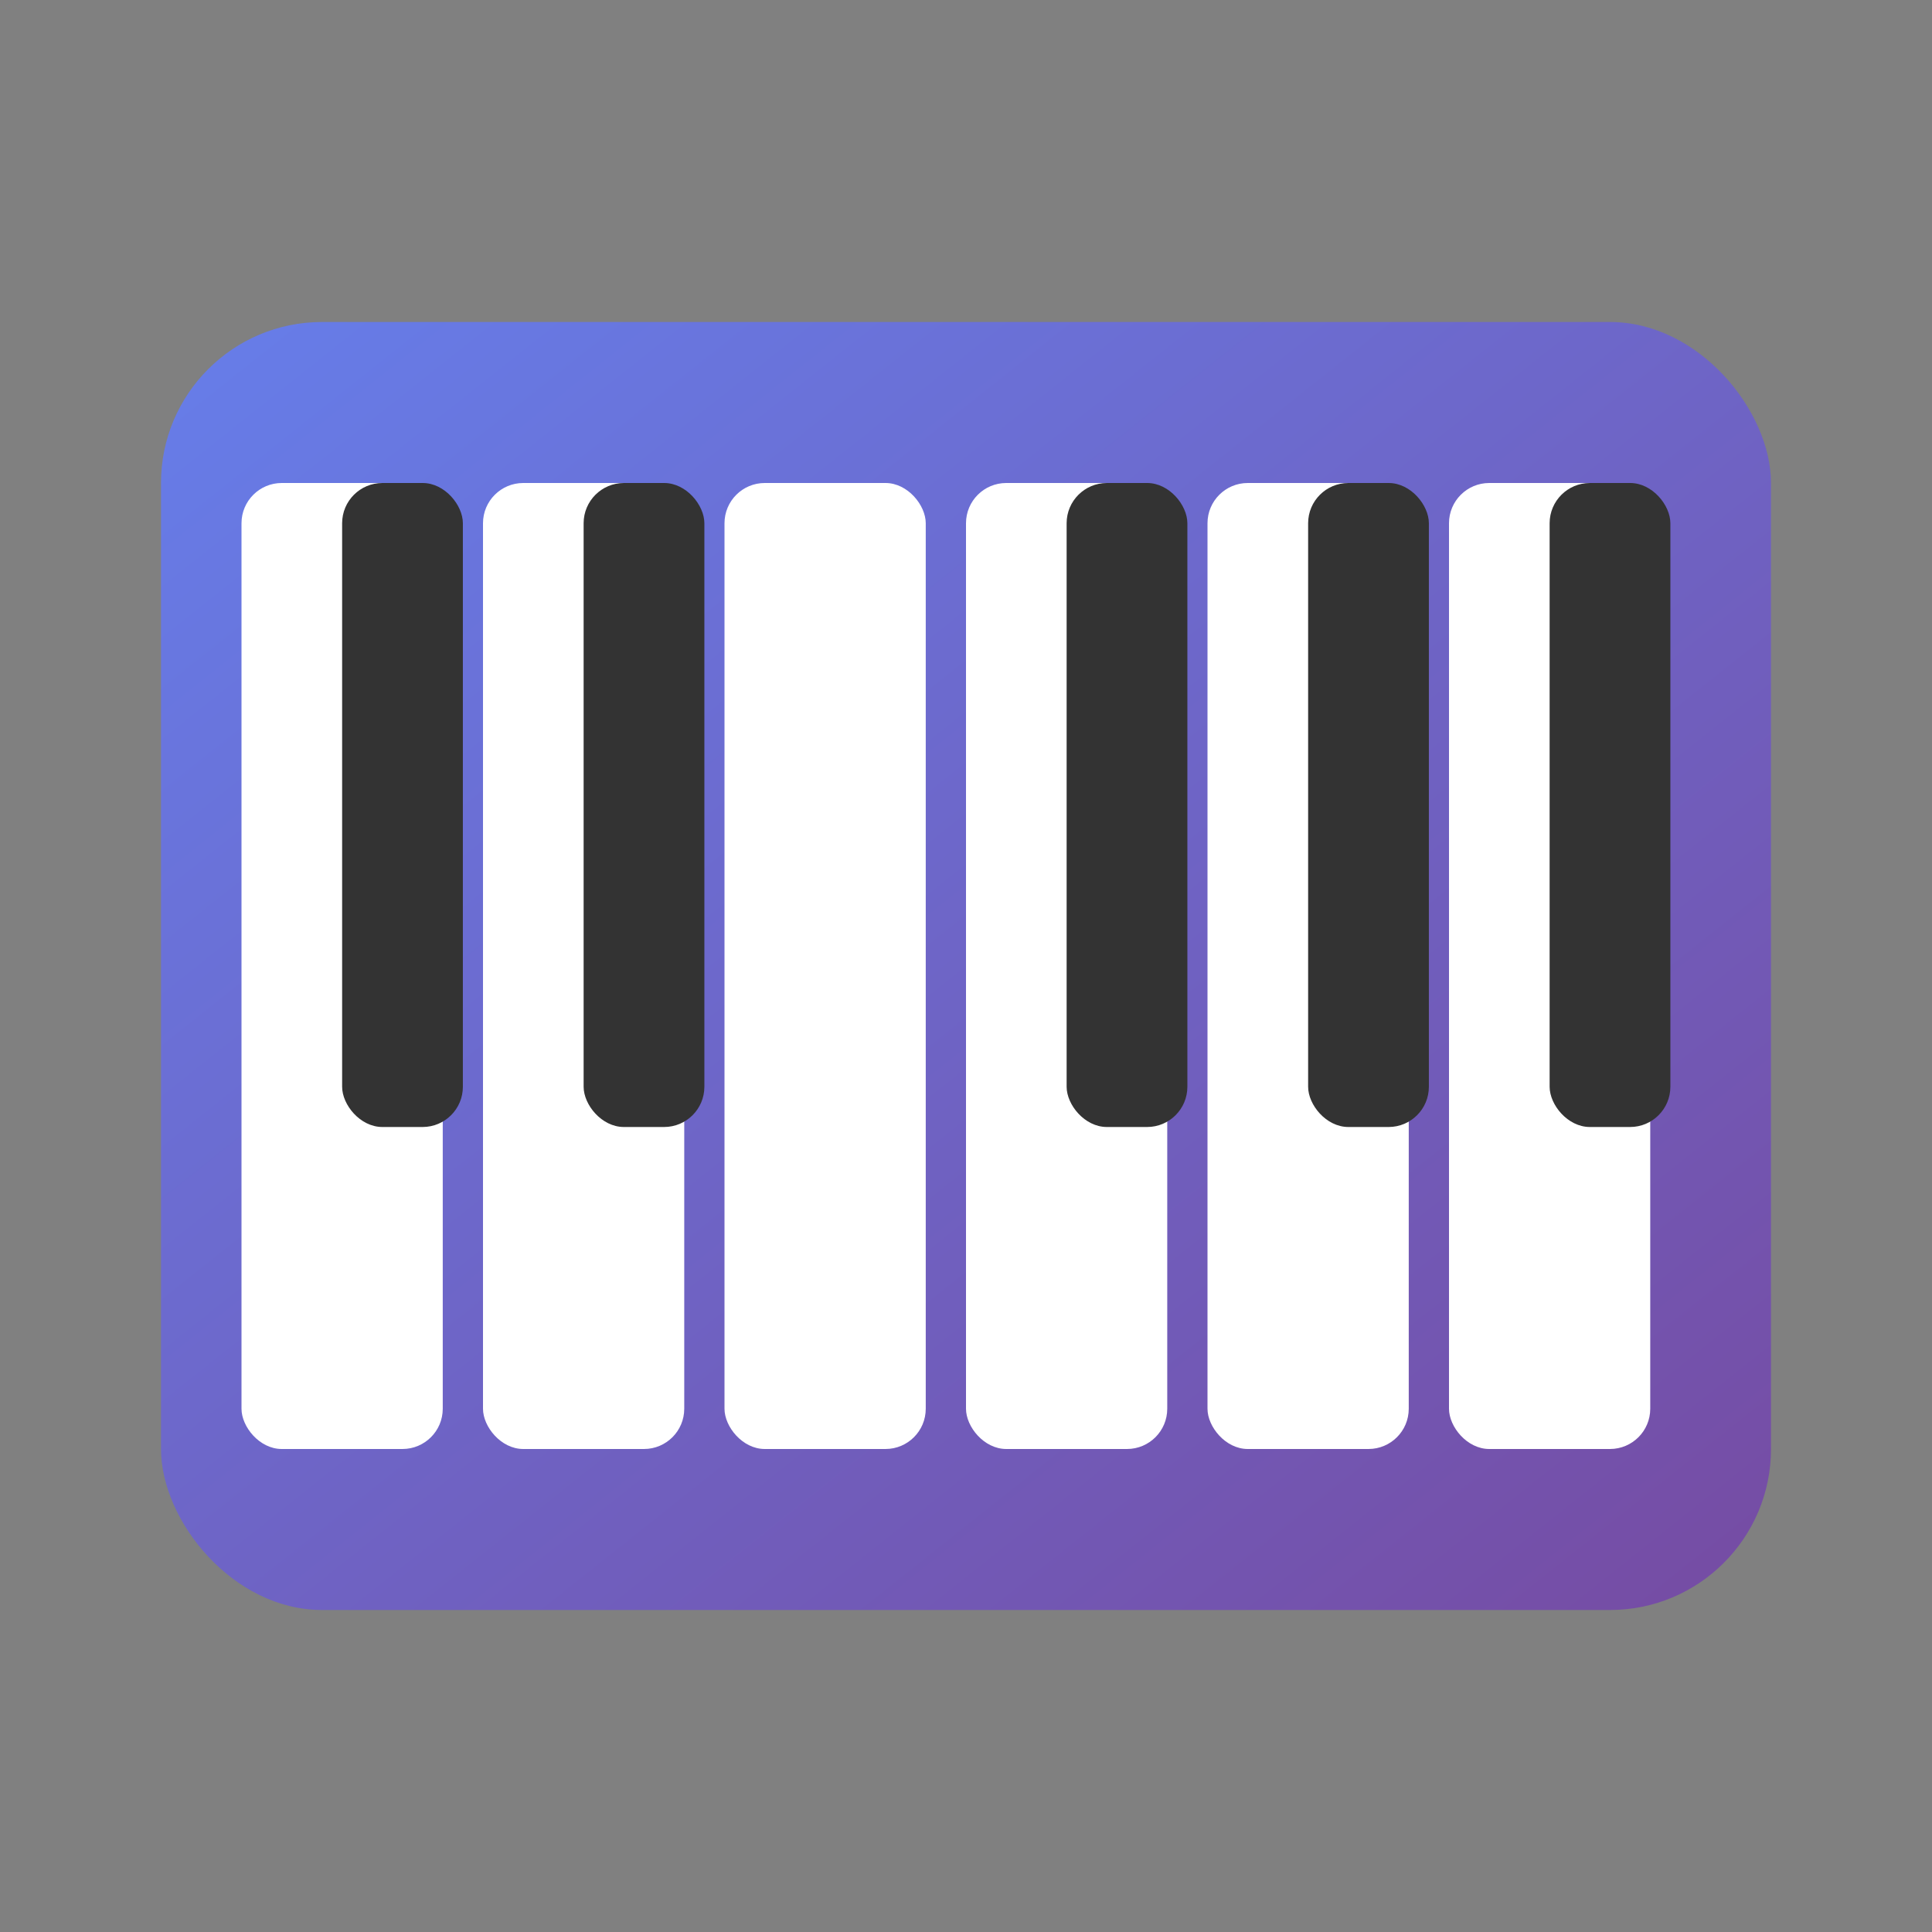 <svg xmlns="http://www.w3.org/2000/svg" viewBox="0 0 48 48" width="48" height="48">
  <rect x="0" y="0" width="48" height="48" fill="#808080" stroke="none"/>
  <defs>
    <linearGradient id="pianoGradient" x1="0%" y1="0%" x2="100%" y2="100%">
      <stop offset="0%" style="stop-color:#667eea;stop-opacity:1" />
      <stop offset="100%" style="stop-color:#764ba2;stop-opacity:1" />
    </linearGradient>
  </defs>
  
  <!-- Piano body -->
  <rect x="4" y="8" width="40" height="32" fill="url(#pianoGradient)" rx="4" ry="4"/>
  
  <!-- White keys -->
  <rect x="6" y="12" width="5" height="24" fill="#fff" rx="1"/>
  <rect x="12" y="12" width="5" height="24" fill="#fff" rx="1"/>
  <rect x="18" y="12" width="5" height="24" fill="#fff" rx="1"/>
  <rect x="24" y="12" width="5" height="24" fill="#fff" rx="1"/>
  <rect x="30" y="12" width="5" height="24" fill="#fff" rx="1"/>
  <rect x="36" y="12" width="5" height="24" fill="#fff" rx="1"/>
  
  <!-- Black keys -->
  <rect x="8.5" y="12" width="3" height="16" fill="#333" rx="1"/>
  <rect x="14.5" y="12" width="3" height="16" fill="#333" rx="1"/>
  <rect x="26.5" y="12" width="3" height="16" fill="#333" rx="1"/>
  <rect x="32.5" y="12" width="3" height="16" fill="#333" rx="1"/>
  <rect x="38.5" y="12" width="3" height="16" fill="#333" rx="1"/>
</svg>
